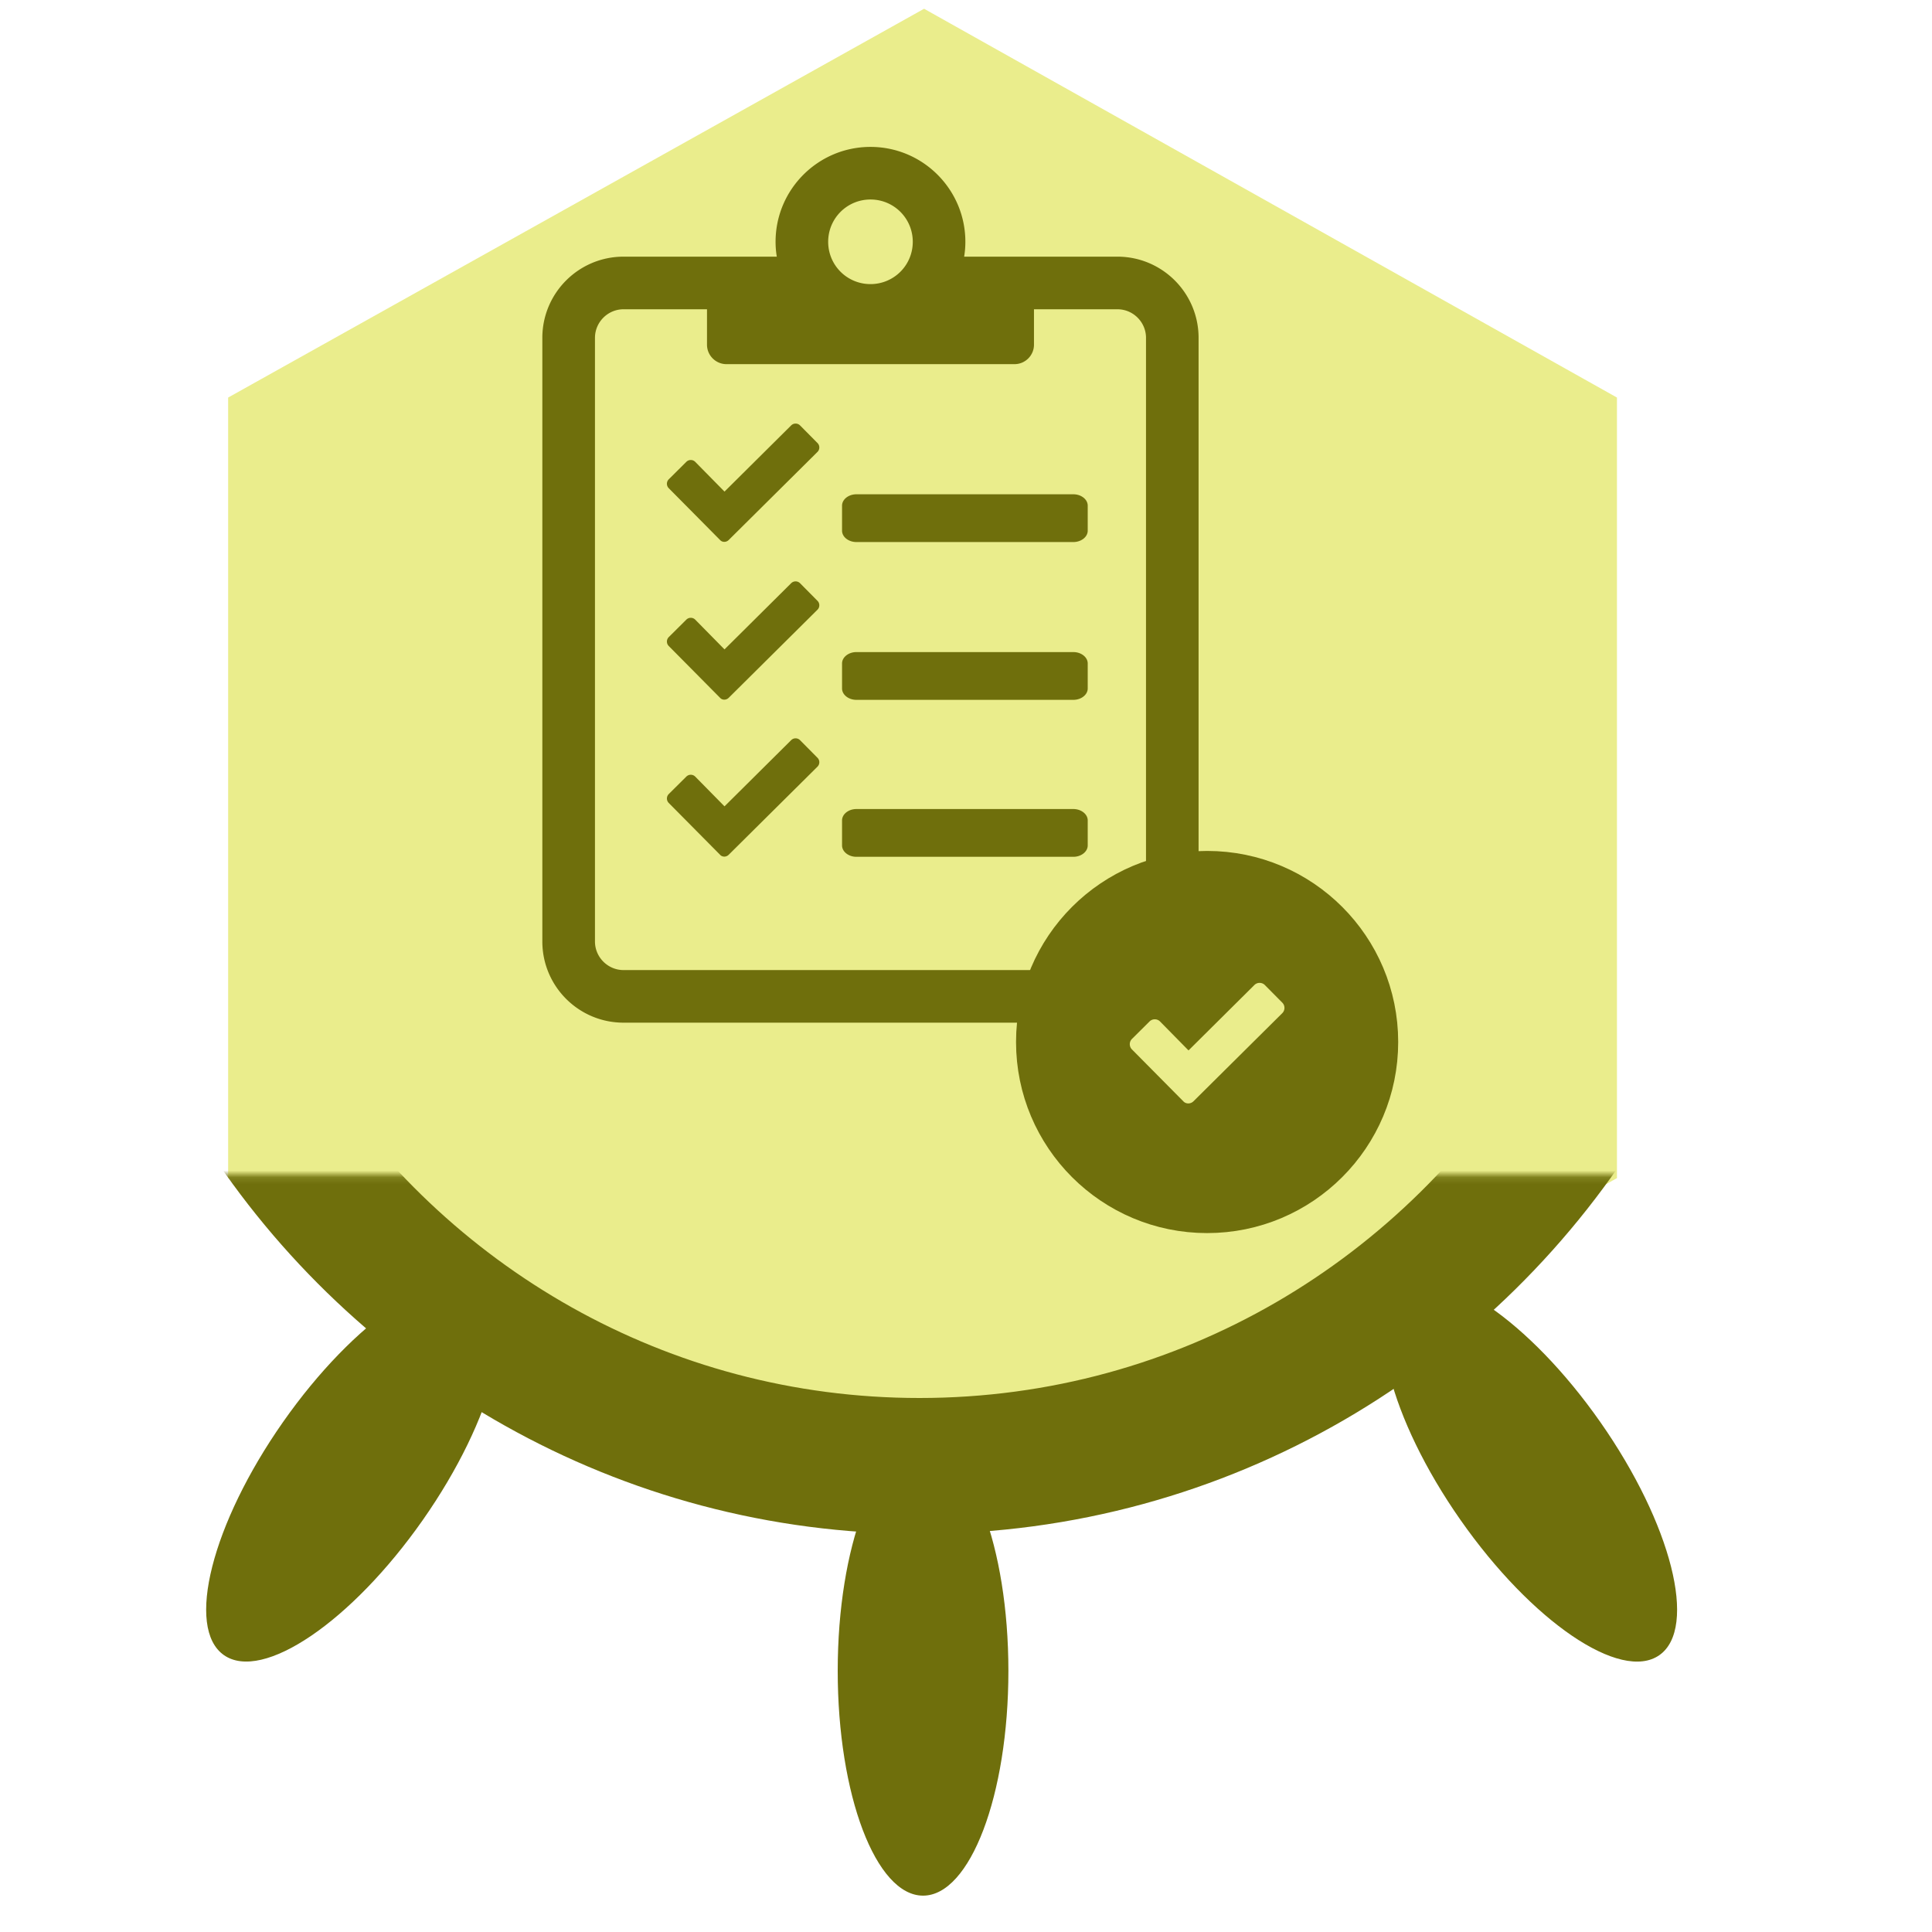<?xml version="1.0" encoding="UTF-8"?>
<svg width="40" height="40" version="1.1" viewBox="0 0 40 40" xmlns="http://www.w3.org/2000/svg" xmlns:cc="http://creativecommons.org/ns#" xmlns:dc="http://purl.org/dc/elements/1.1/" xmlns:rdf="http://www.w3.org/1999/02/22-rdf-syntax-ns#"><defs><mask id="c" fill="#ffffff"><path d="m0 0h313.3v159.86h-313.3z" fill="#fff" fill-rule="evenodd"/></mask></defs><mask id="a" fill="#ffffff"><path d="m0 0h313.3v159.86h-313.3z" fill="#fff" fill-rule="evenodd"/></mask><mask id="b" fill="#ffffff"><path d="m0 0h313.3v159.86h-313.3z" fill="#fff" fill-rule="evenodd"/></mask><g><g transform="matrix(.049 0 0 .049 7.183 3.174)" fill="none" fill-rule="evenodd"><g transform="translate(225,326)"><g transform="matrix(20.291 0 0 20.291 -1228.4 -392.26)"><g transform="matrix(.495 0 0 .495 5.076 3.213)"><g transform="matrix(1.776,0,0,1.776,-164.24,-70.425)"><g transform="translate(145.07,88.093)" fill="#eaed8c" stroke-width="3.24"><polygon class="st0" transform="matrix(.723 0 0 .703 -28.717 -125.97)" points="55.7 158 32.9 144.9 32.9 118.6 55.7 105.5 78.4 118.6 78.4 144.9" fill="#eaed8c"/></g><g transform="matrix(.158 0 0 .158 132.16 18.72)" fill="#005e20" fill-rule="evenodd"><g transform="matrix(1.078,0,0,-1.078,-10.799,451.79)"><g transform="matrix(.945 0 0 .945 8.696 2.702)" fill="#6f6f0c" mask="url(#c)"><path transform="rotate(35,137.93,151.55)" d="m203.46 95.688c6.936 0 12.559-14.809 12.559-33.077s-5.623-33.077-12.559-33.077-12.559 14.809-12.559 33.077 5.623 33.077 12.559 33.077z"/><path transform="matrix(-.819 .574 .574 .819 58.085 47.705)" d="m30.142 95.688c6.936 0 12.559-14.809 12.559-33.077s-5.623-33.077-12.559-33.077c-6.936 0-12.559 14.809-12.559 33.077s5.623 33.077 12.559 33.077z"/><path d="m153.24 119.95c-6.936 0-12.559-14.809-12.559-33.077s5.623-33.077 12.559-33.077c6.936 0 12.559 14.809 12.559 33.077s-5.623 33.077-12.559 33.077z"/></g><path transform="matrix(.945 0 0 .945 8.696 2.702)" d="m251.47 173.1c-20.23-33.61-56.89-56.068-98.756-56.068-40.721 0-76.516 21.246-97.059 53.335" fill="none" mask="url(#c)" stroke="#6f6f0c" stroke-width="19.999"/></g></g></g></g></g><g><path d="m-126.82-271.51h247.01v296.03h-247.01z" fill="#eaed8c" stroke-width=".961"/><path d="m100.55-282.81h-64.2c0.29-1.884 0.435-3.841 0.435-5.797 0-22.39-18.187-40.578-40.578-40.578-22.39 0-40.578 18.187-40.578 40.578 0 1.956 0.145 3.912 0.435 5.797h-64.2c-19.2 0-34.78 15.579-34.78 34.78v255.06c0 19.2 15.579 34.78 34.78 34.78h208.68c19.202 0 34.781-15.579 34.781-34.78v-255.06c0-19.201-15.579-34.78-34.781-34.78zm-104.34-23.187a17.348 17.348 0 0 1 17.391 17.391 17.348 17.348 0 0 1-17.391 17.39 17.348 17.348 0 0 1-17.391-17.39 17.348 17.348 0 0 1 17.391-17.391zm115.94 313.03c0 6.376-5.217 11.593-11.594 11.593h-208.68c-6.376 0-11.593-5.217-11.593-11.593v-255.06c0-6.376 5.217-11.593 11.593-11.593h34.781v14.492c0 4.783 3.913 8.695 8.695 8.695h121.73c4.783 0 8.695-3.913 8.695-8.695v-14.492h34.781c6.376 0 11.593 5.217 11.593 11.593v255.06zm-30.216-189.44h-91.668c-3.6 0-6.547 2.379-6.547 5.286v10.572c0 2.907 2.947 5.286 6.548 5.286h91.668c3.6 0 6.547-2.379 6.547-5.286v-10.572c0-2.907-2.947-5.286-6.548-5.286zm0 66.675h-91.668c-3.6 0-6.547 2.379-6.547 5.286v10.572c0 2.907 2.947 5.286 6.548 5.286h91.668c3.6 0 6.547-2.379 6.547-5.286v-10.572c0-2.907-2.947-5.286-6.548-5.286zm0 66.318h-91.668c-3.6 0-6.547 2.379-6.547 5.286v10.572c0 2.907 2.947 5.286 6.548 5.286h91.668c3.6 0 6.547-2.379 6.547-5.286v-10.572c0-2.907-2.947-5.286-6.548-5.286zm-107.78-150.07a3.147 3.147 0 0 0 0-4.447l-7.362-7.432a3.135 3.135 0 0 0-4.44 0l-27.814 27.621-12.037-12.23a3.135 3.135 0 0 0-4.44 0l-7.421 7.374a3.147 3.147 0 0 0 0 4.447l21.678 21.885c1.11 1.23 3.097 1.23 4.324 0zm0 66.675a3.147 3.147 0 0 0 0-4.447l-7.362-7.431a3.135 3.135 0 0 0-4.44 0l-27.814 27.62-12.037-12.229a3.135 3.135 0 0 0-4.44 0l-7.421 7.373a3.147 3.147 0 0 0 0 4.447l21.678 21.886c1.11 1.229 3.097 1.229 4.324 0zm0 66.318a3.147 3.147 0 0 0 0-4.447l-7.362-7.431a3.135 3.135 0 0 0-4.44 0l-27.814 27.62-12.037-12.229a3.135 3.135 0 0 0-4.44 0l-7.421 7.373a3.147 3.147 0 0 0 0 4.447l21.678 21.886c1.11 1.229 3.097 1.229 4.324 0z" fill="#6f6f0c" stroke="#eaed8c" stroke-width=".961"/><circle cx="138.45" cy="49.504" r="73.046" fill="#6f6f0c" stroke="#6f6f0c" stroke-width="15.378"/><path d="m170.21 37.315a3.147 3.147 0 0 0 0-4.447l-7.362-7.431a3.135 3.135 0 0 0-4.44 0l-27.814 27.62-12.037-12.229a3.135 3.135 0 0 0-4.44 0l-7.421 7.373a3.147 3.147 0 0 0 0 4.447l21.678 21.886c1.11 1.229 3.097 1.229 4.324 0z" fill="#eaed8c" stroke-width=".961"/></g></g></g></g></svg>
